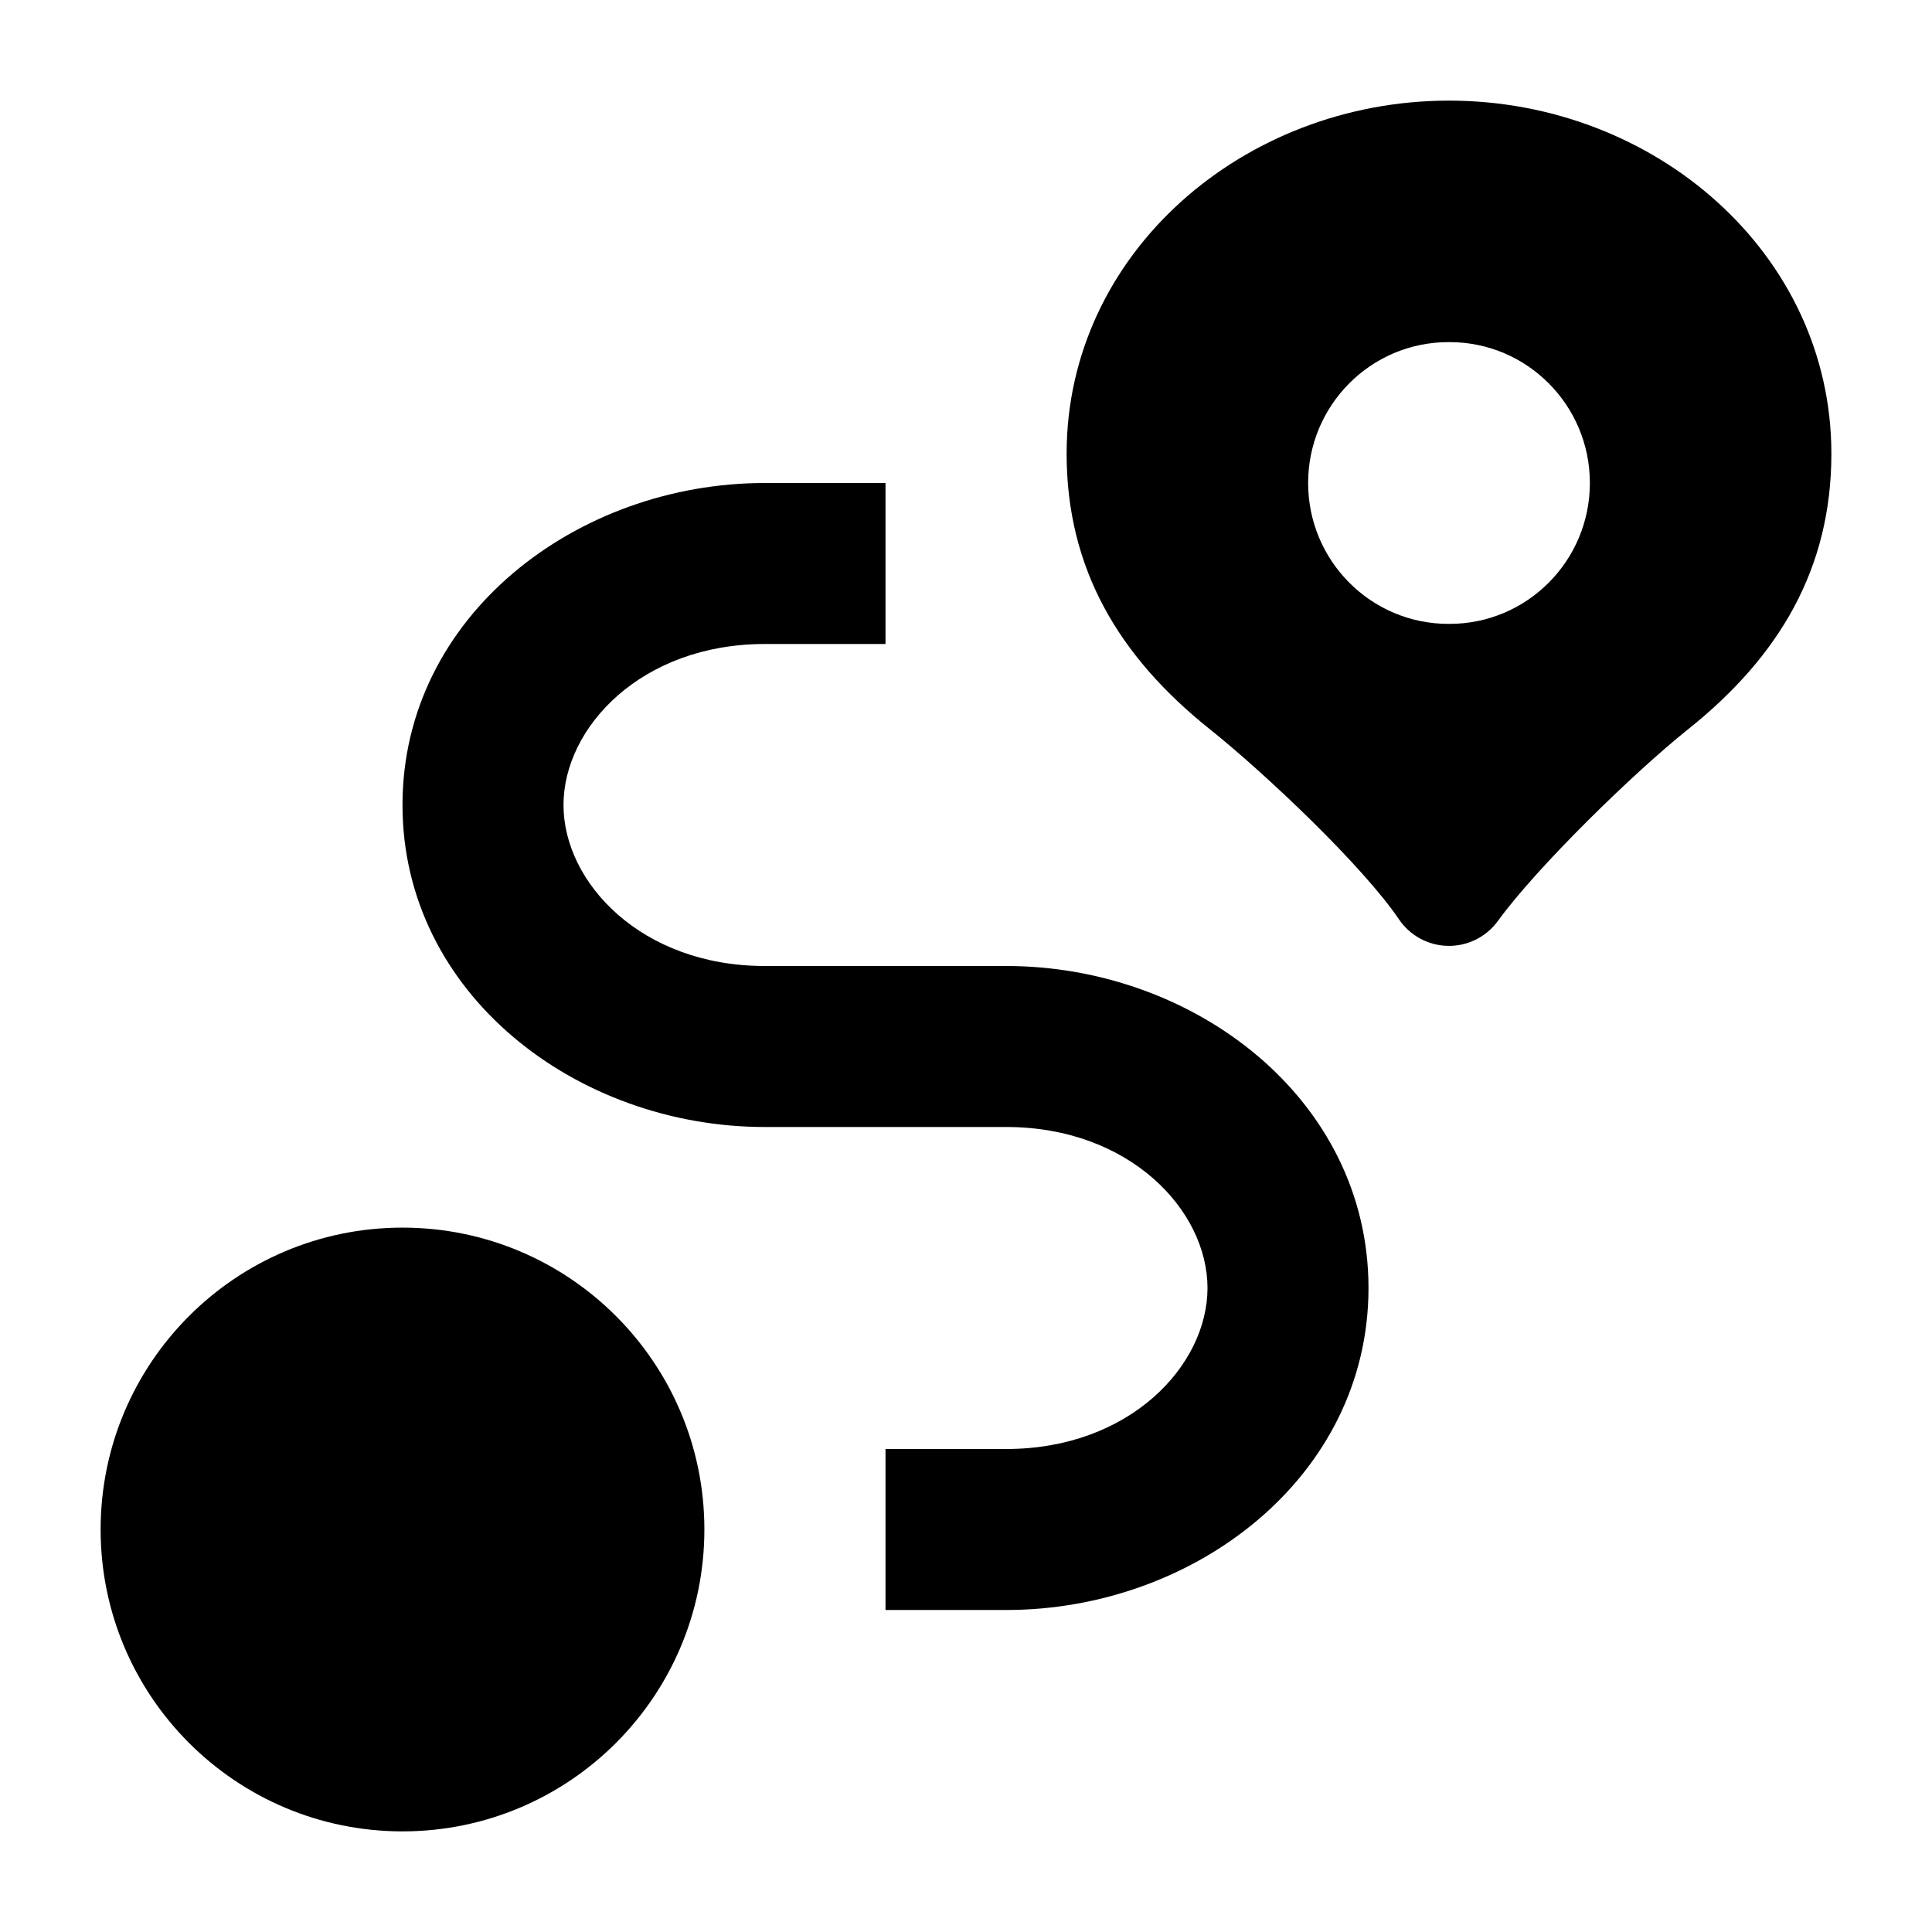 <svg width="24" height="24" viewBox="0 0 24 24" xmlns="http://www.w3.org/2000/svg">
    <path fill-rule="evenodd" clip-rule="evenodd" d="M18 1.25C15.445 1.25 13.25 3.148 13.25 5.636C13.25 7.059 13.893 8.153 15.032 9.061C15.36 9.323 15.837 9.747 16.295 10.198C16.762 10.658 17.166 11.106 17.379 11.421C17.516 11.623 17.743 11.746 17.988 11.75C18.232 11.754 18.463 11.639 18.607 11.441C19.093 10.771 20.295 9.598 20.968 9.061C22.107 8.153 22.75 7.059 22.75 5.636C22.75 3.148 20.555 1.25 18 1.25ZM17.992 4.25C17.03 4.25 16.25 5.034 16.25 6C16.25 6.966 17.03 7.75 17.992 7.75H18.008C18.97 7.75 19.75 6.966 19.75 6C19.75 5.034 18.97 4.25 18.008 4.25H17.992Z"/>
    <path d="M1.25 19C1.25 16.929 2.929 15.25 5 15.25C7.071 15.25 8.75 16.929 8.75 19C8.75 21.071 7.071 22.75 5 22.75C2.929 22.75 1.25 21.071 1.25 19Z"/>
    <path fill-rule="evenodd" clip-rule="evenodd" d="M5 10C5 7.652 7.165 6 9.5 6H11V8H9.5C7.969 8 7 9.034 7 10C7 10.966 7.969 12 9.5 12H12.5C14.835 12 17 13.652 17 16C17 18.348 14.835 20 12.5 20H11V18H12.5C14.031 18 15 16.965 15 16C15 15.034 14.031 14 12.5 14H9.5C7.165 14 5 12.348 5 10Z"/>
</svg>

